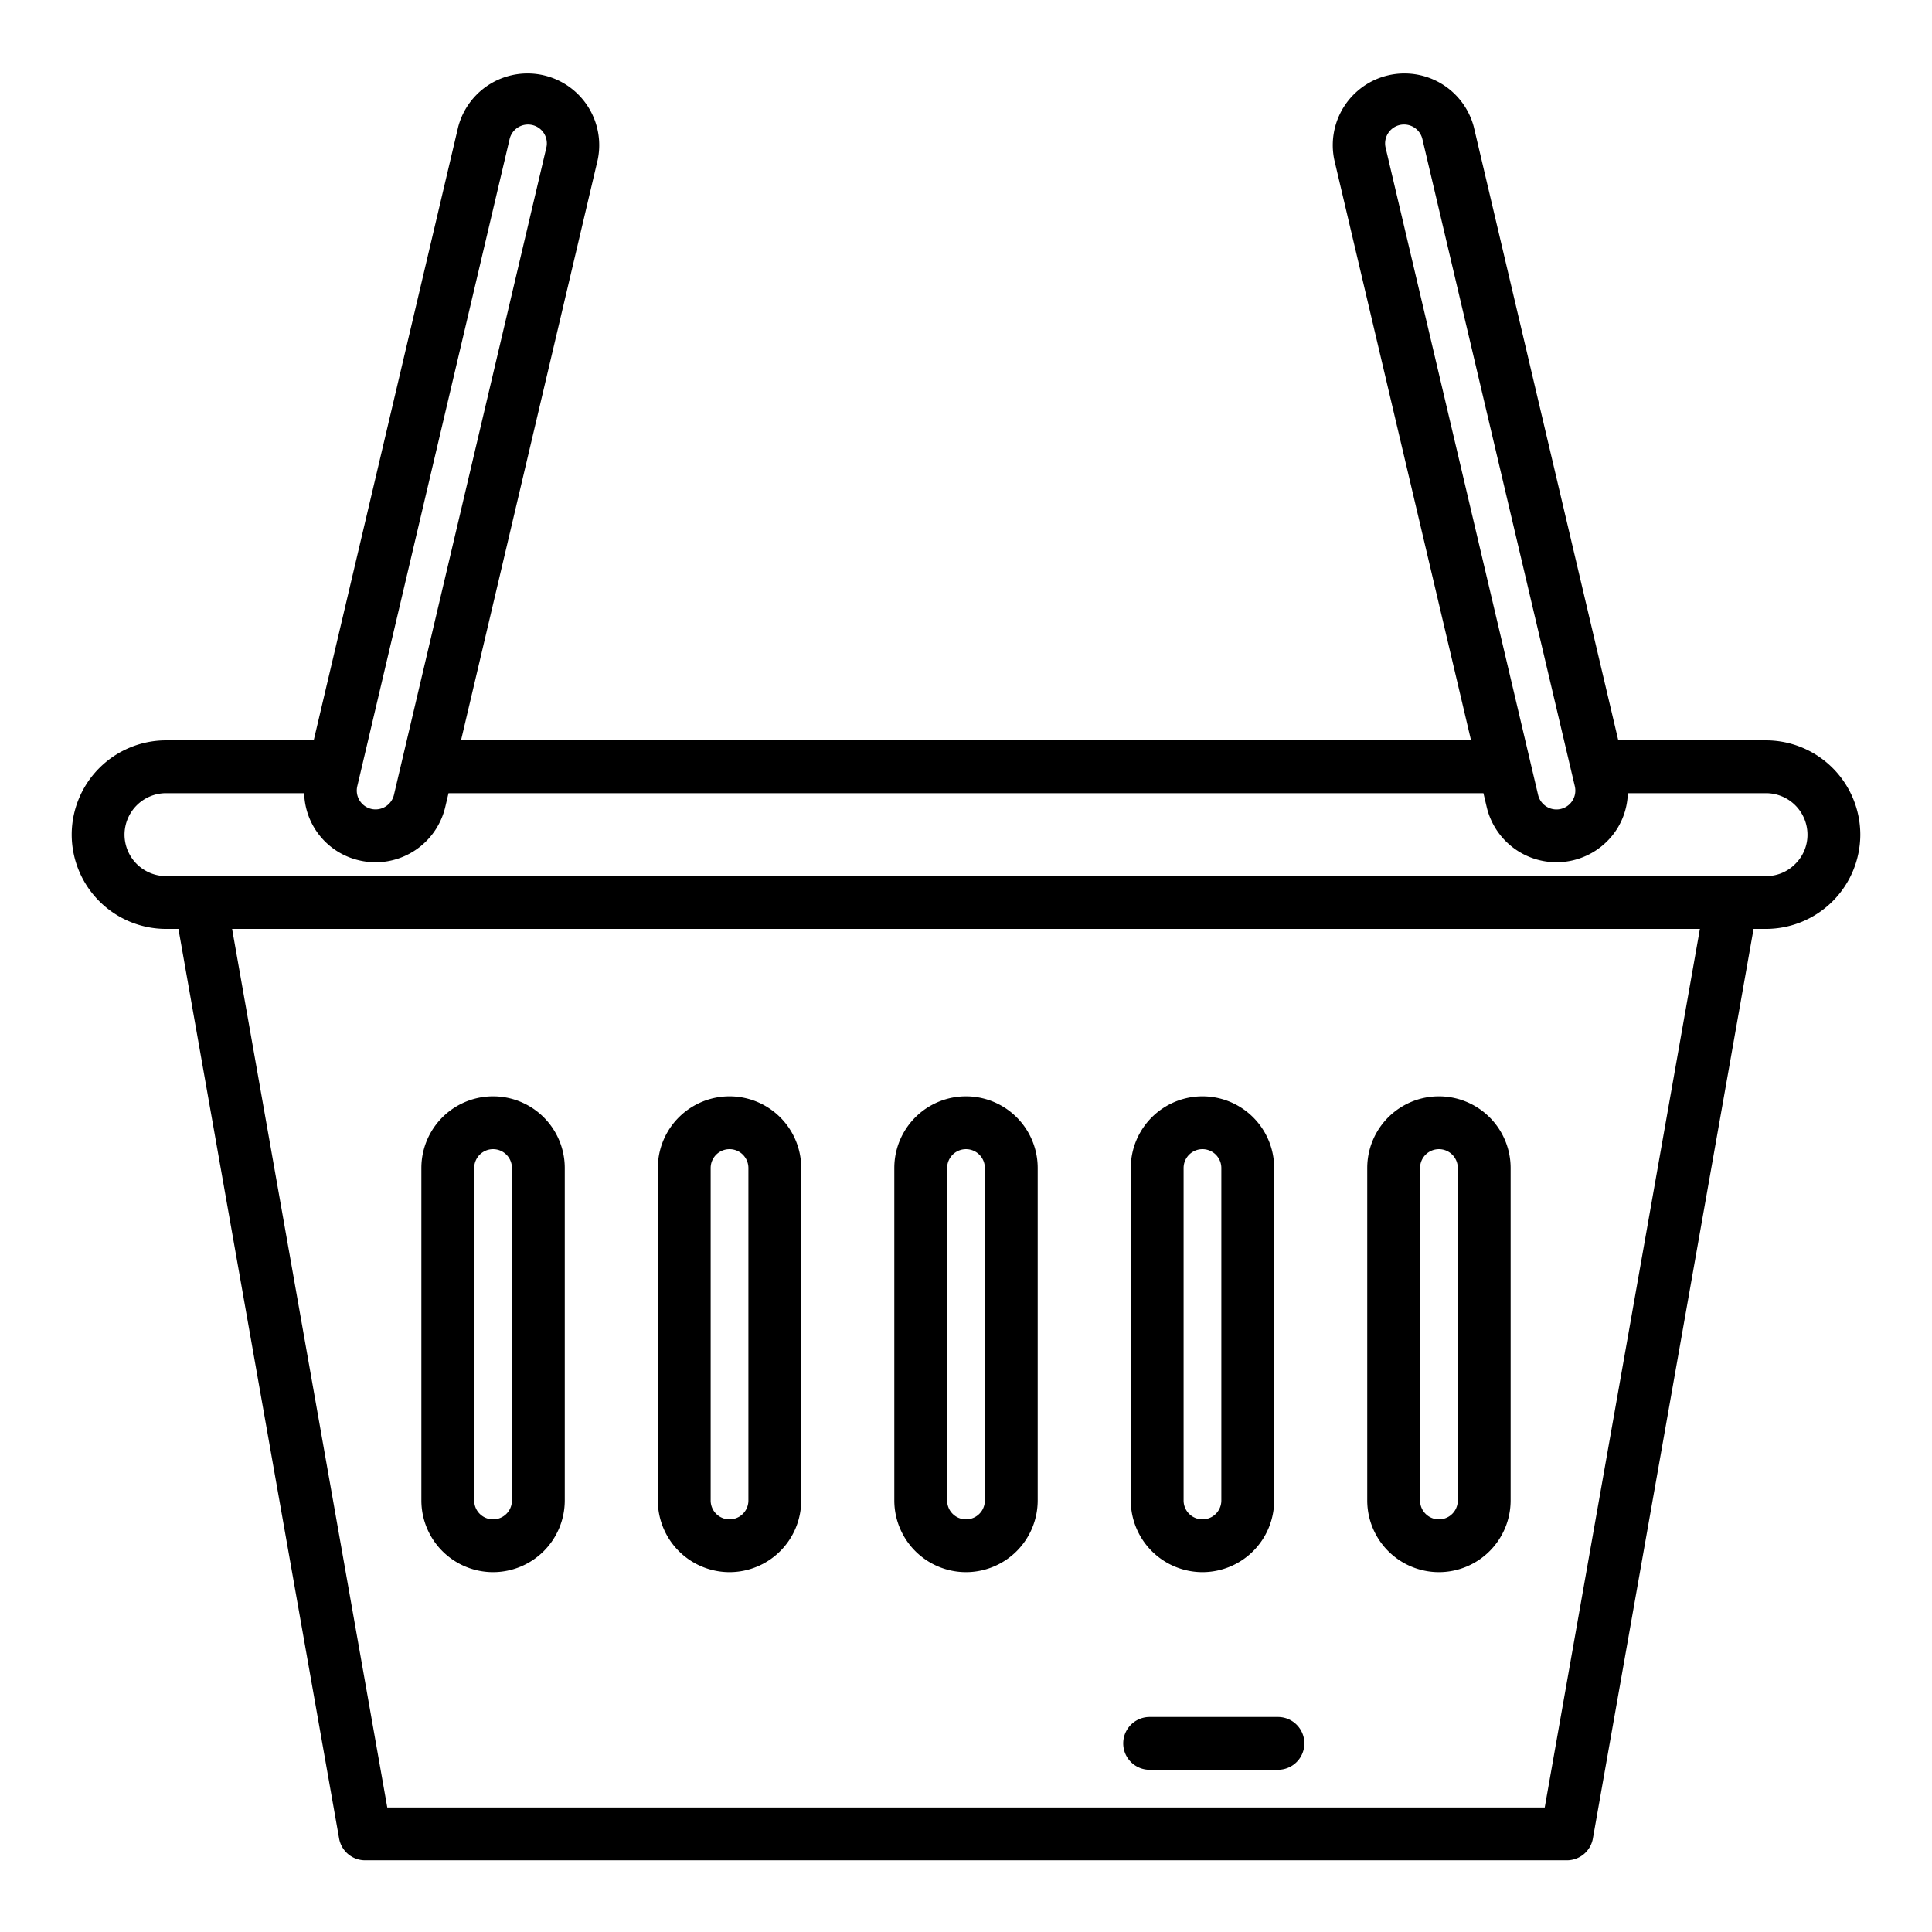 <?xml version="1.0"?>
<svg xmlns="http://www.w3.org/2000/svg" width="512" height="512" viewBox="0 0 128 128"><g><path d="M76.167,117.254h8.5a1.75,1.75,0,0,0,0-3.5h-8.5a1.75,1.75,0,0,0,0,3.5Z"/><path d="M117,49.05h-9.784L97.644,8.41A4.75,4.75,0,0,0,88.4,10.587l9.06,38.463H30.543L39.6,10.587A4.75,4.75,0,0,0,30.356,8.41L20.784,49.05H11A6.255,6.255,0,0,0,4.75,55.3,6.256,6.256,0,0,0,11,61.543h.822l10.645,60.262a1.75,1.75,0,0,0,1.723,1.445h79.62a1.75,1.75,0,0,0,1.723-1.445l10.645-60.262H117a6.257,6.257,0,0,0,6.25-6.247A6.255,6.255,0,0,0,117,49.05ZM91.957,8.842a1.25,1.25,0,0,1,2.28.371l10.1,42.88a1.25,1.25,0,0,1-2.434.571L91.8,9.784A1.241,1.241,0,0,1,91.957,8.842Zm-58.194.371a1.251,1.251,0,0,1,1.216-.962,1.31,1.31,0,0,1,.29.033,1.247,1.247,0,0,1,.927,1.5L26.1,52.662a1.253,1.253,0,0,1-1.5.931h0a1.25,1.25,0,0,1-.93-1.5l.222-.941ZM102.342,119.75H25.658L15.377,61.543h97.246Zm16.593-62.506a2.693,2.693,0,0,1-1.935.8H11A2.751,2.751,0,0,1,8.25,55.3,2.755,2.755,0,0,1,11,52.55h9.152A4.693,4.693,0,0,0,23.792,57a4.764,4.764,0,0,0,1.1.129A4.756,4.756,0,0,0,29.5,53.465l.215-.915H98.281l.216.917a4.75,4.75,0,0,0,8.661,1.41,4.7,4.7,0,0,0,.69-2.327H117a2.75,2.75,0,0,1,2.75,2.746A2.7,2.7,0,0,1,118.935,57.244Z"/><path d="M64,104.159a4.755,4.755,0,0,0,4.75-4.748V77.385a4.75,4.75,0,0,0-9.5,0V99.411A4.755,4.755,0,0,0,64,104.159ZM62.75,77.385a1.25,1.25,0,0,1,2.5,0V99.411a1.25,1.25,0,0,1-2.5,0Z"/><path d="M79.667,104.159a4.755,4.755,0,0,0,4.75-4.748V77.385a4.75,4.75,0,0,0-9.5,0V99.411A4.755,4.755,0,0,0,79.667,104.159Zm-1.25-26.774a1.25,1.25,0,0,1,2.5,0V99.411a1.25,1.25,0,0,1-2.5,0Z"/><path d="M95.333,104.159a4.755,4.755,0,0,0,4.75-4.748V77.385a4.75,4.75,0,0,0-9.5,0V99.411A4.755,4.755,0,0,0,95.333,104.159Zm-1.25-26.774a1.25,1.25,0,0,1,2.5,0V99.411a1.25,1.25,0,0,1-2.5,0Z"/><path d="M48.333,104.159a4.755,4.755,0,0,0,4.75-4.748V77.385a4.75,4.75,0,0,0-9.5,0V99.411A4.755,4.755,0,0,0,48.333,104.159Zm-1.25-26.774a1.25,1.25,0,0,1,2.5,0V99.411a1.25,1.25,0,0,1-2.5,0Z"/><path d="M32.667,104.159a4.755,4.755,0,0,0,4.75-4.748V77.385a4.75,4.75,0,0,0-9.5,0V99.411A4.755,4.755,0,0,0,32.667,104.159Zm-1.25-26.774a1.25,1.25,0,0,1,2.5,0V99.411a1.25,1.25,0,0,1-2.5,0Z"/></g></svg>
